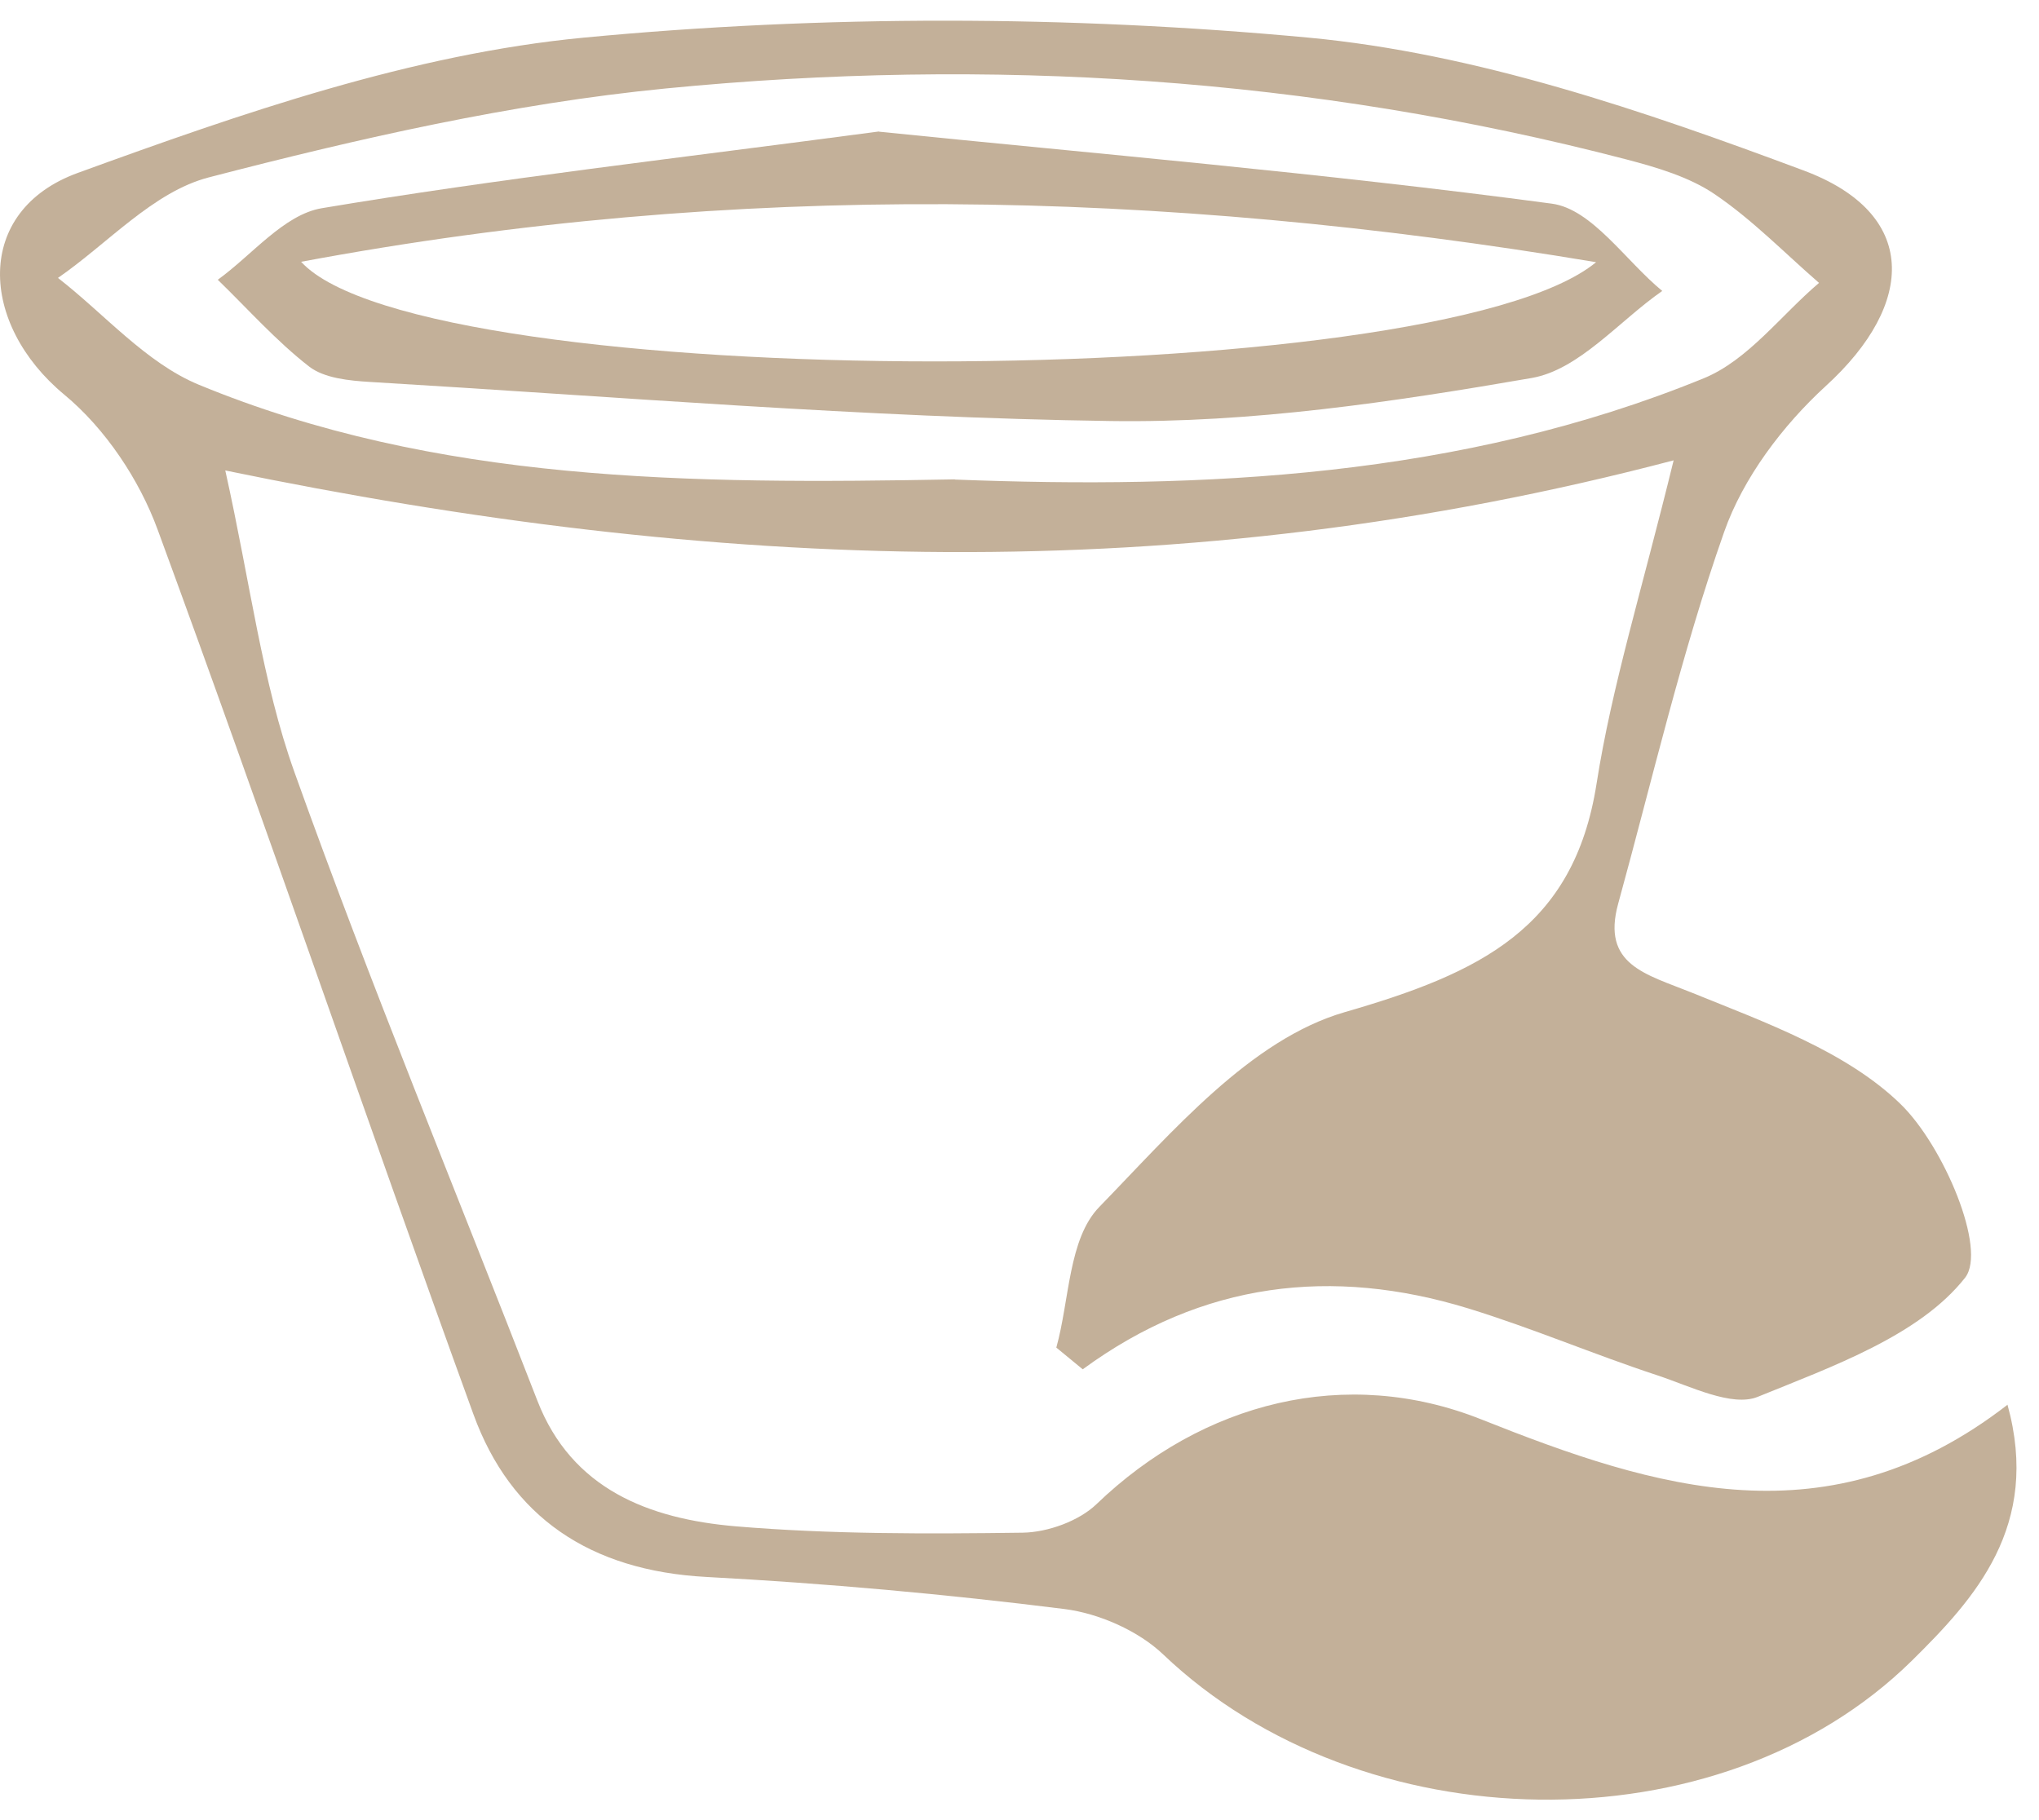 <svg width="84" height="75" viewBox="0 0 84 75" fill="none" xmlns="http://www.w3.org/2000/svg">
<path d="M82.699 57.873C84.088 62.884 81.345 65.883 78.761 68.432C70.797 76.272 56.064 75.94 47.923 68.176C46.906 67.204 45.278 66.48 43.844 66.301C38.951 65.687 34.031 65.244 29.102 64.98C24.306 64.724 21.041 62.509 19.502 58.273C15.095 46.146 10.945 33.934 6.494 21.824C5.742 19.77 4.344 17.665 2.645 16.259C-0.859 13.352 -1.089 8.682 3.211 7.123C9.954 4.668 16.98 2.223 24.067 1.549C33.925 0.612 44.021 0.629 53.888 1.549C60.825 2.197 67.718 4.566 74.293 7.021C79.044 8.785 78.938 12.509 75.222 15.901C73.434 17.537 71.806 19.702 71.027 21.926C69.266 26.928 68.072 32.118 66.665 37.232C65.966 39.763 67.806 40.138 69.7 40.905C72.726 42.132 76.08 43.334 78.301 45.498C80.071 47.22 81.867 51.481 80.956 52.648C79.088 55.026 75.496 56.304 72.416 57.557C71.355 57.992 69.638 57.123 68.275 56.671C65.656 55.81 63.108 54.719 60.471 53.91C54.896 52.205 49.543 52.802 44.605 56.424L43.517 55.529C44.065 53.56 44.012 51.046 45.287 49.734C48.286 46.649 51.516 42.831 55.401 41.706C60.975 40.095 64.833 38.254 65.771 32.306C66.4 28.275 67.638 24.329 68.948 18.969C48.534 24.338 29.386 23.537 9.281 19.386C10.325 24.073 10.794 28.087 12.131 31.82C15.245 40.53 18.794 49.095 22.139 57.719C23.554 61.367 26.74 62.585 30.288 62.892C34.217 63.224 38.19 63.208 42.136 63.156C43.172 63.139 44.455 62.671 45.172 61.98C49.56 57.762 55.454 56.27 61.02 58.486C68.213 61.35 75.328 63.599 82.707 57.881L82.699 57.873ZM39.34 19.761C49.507 20.153 60.152 19.693 70.195 15.585C72.018 14.835 73.363 12.995 74.938 11.657C73.514 10.421 72.195 9.057 70.638 8.001C69.594 7.293 68.266 6.901 67.001 6.569C54.002 3.177 40.747 2.342 27.421 3.646C21.077 4.268 14.768 5.708 8.6 7.31C6.308 7.907 4.45 10.029 2.388 11.452C4.308 12.943 6.007 14.946 8.184 15.85C17.962 19.889 28.368 19.957 39.331 19.753L39.34 19.761Z" fill="#C3B099"/>
<path d="M36.217 5.426C44.897 6.313 54.445 7.122 63.931 8.392C65.585 8.614 66.966 10.744 68.479 11.989C66.692 13.233 65.055 15.236 63.099 15.576C57.383 16.565 51.543 17.434 45.755 17.349C35.58 17.204 25.413 16.343 15.236 15.738C14.387 15.687 13.361 15.585 12.741 15.108C11.379 14.051 10.219 12.739 8.972 11.528C10.387 10.506 11.697 8.844 13.254 8.58C20.528 7.361 27.881 6.526 36.208 5.418L36.217 5.426ZM65.754 10.804C47.764 7.796 30.288 7.446 12.405 10.787C17.404 16.258 59.144 16.258 65.754 10.804Z" fill="#C3B099"/>
</svg>
